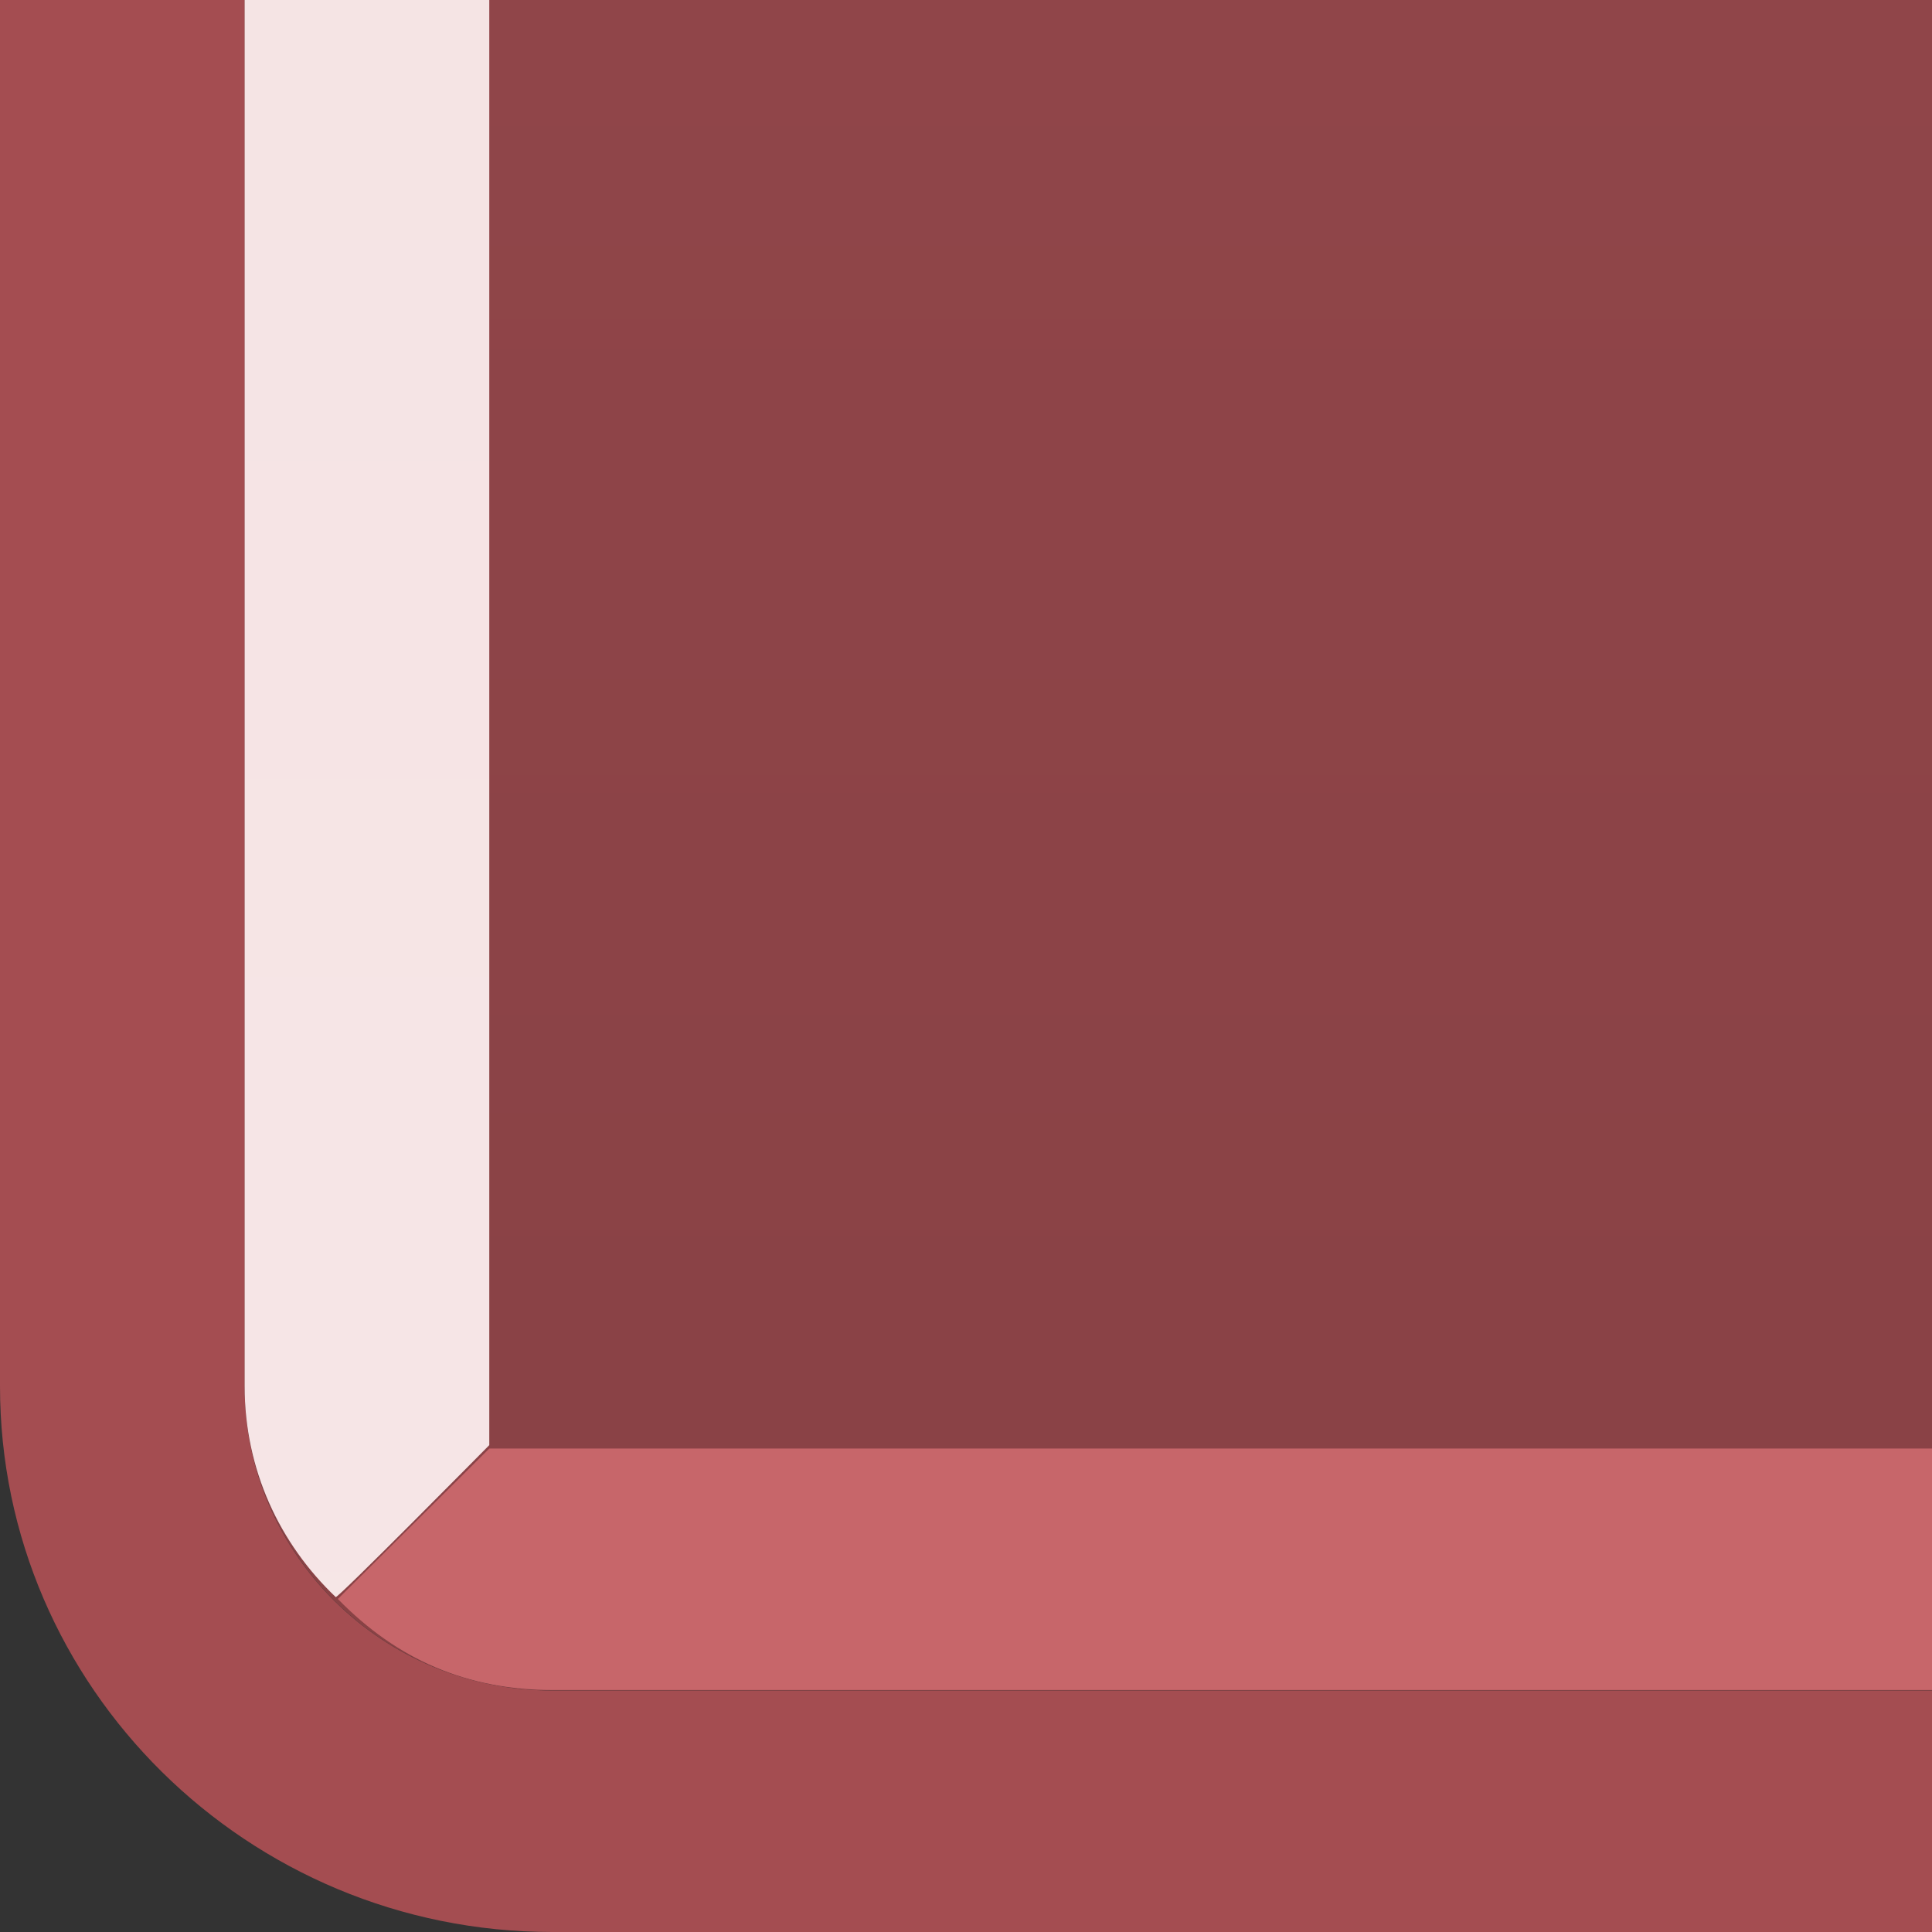 <?xml version="1.0" encoding="UTF-8" standalone="no"?>
<!DOCTYPE svg PUBLIC "-//W3C//DTD SVG 1.1 Tiny//EN" "http://www.w3.org/Graphics/SVG/1.1/DTD/svg11-tiny.dtd">
<svg xmlns="http://www.w3.org/2000/svg" xmlns:xlink="http://www.w3.org/1999/xlink" width="8" height="8" viewBox="0 0 8 8">
<rect x="0" y="0" width="8" height="8" fill="#333333" stroke="none"/>
<rect fill="none" height="8" width="8"/>
<path d="M2.287,7C1.584,7,1.013,6.435,1.013,5.74V0H0v5.74C0,6.986,1.026,8,2.287,8H8V7H2.287z" fill="#A44D51"/>
<g fill-opacity="0.7" stroke-opacity="0.7">
<linearGradient id="SVGID_1" gradientUnits="userSpaceOnUse" x1="4.51" y1="13.78" x2="4.51" y2="-37.05">
<stop stop-color="#A34348" offset="0"/>
<stop stop-color="#CC575D" offset="0.52"/>
<stop stop-color="#D36E73" offset="0.63"/>
<stop stop-color="#E4A7AA" offset="0.86"/>
<stop stop-color="#EFCBCC" offset="1"/>
</linearGradient>
<path d="M1.013,0v5.74C1.013,6.433,1.584,7,2.287,7H8V0H1.013z" fill="url(#SVGID_1)"/>
</g>
<linearGradient id="SVGID_2" gradientUnits="userSpaceOnUse" x1="1.52" y1="14.74" x2="1.52" y2="-65.96">
<stop stop-color="#F7E8E9" offset="0"/>
<stop stop-color="#F2DBDB" offset="0.53"/>
<stop stop-color="#EFD4D4" offset="1"/>
</linearGradient>
<path d="M1.013,5.74c0,0.346,0.145,0.652,0.377,0.873c0.003,0.012,0.636-0.629,0.636-0.629V0H1.013V5.74z" fill="url(#SVGID_2)"/>
<linearGradient id="SVGID_3" gradientUnits="userSpaceOnUse" x1="4.7" y1="-29.36" x2="4.7" y2="14.31">
<stop stop-color="#E7AEB1" offset="0"/>
<stop stop-color="#E6ACAF" offset="0.01"/>
<stop stop-color="#DA9296" offset="0.15"/>
<stop stop-color="#D17D82" offset="0.29"/>
<stop stop-color="#CB6F74" offset="0.46"/>
<stop stop-color="#C7676B" offset="0.67"/>
<stop stop-color="#C66469" offset="1"/>
</linearGradient>
<path d="M2.026,5.998L1.399,6.621c0.246,0.252,0.536,0.377,0.89,0.377H8v-1 C4.408,5.998,2.026,5.998,2.026,5.998z" fill="url(#SVGID_3)"/>
</svg>